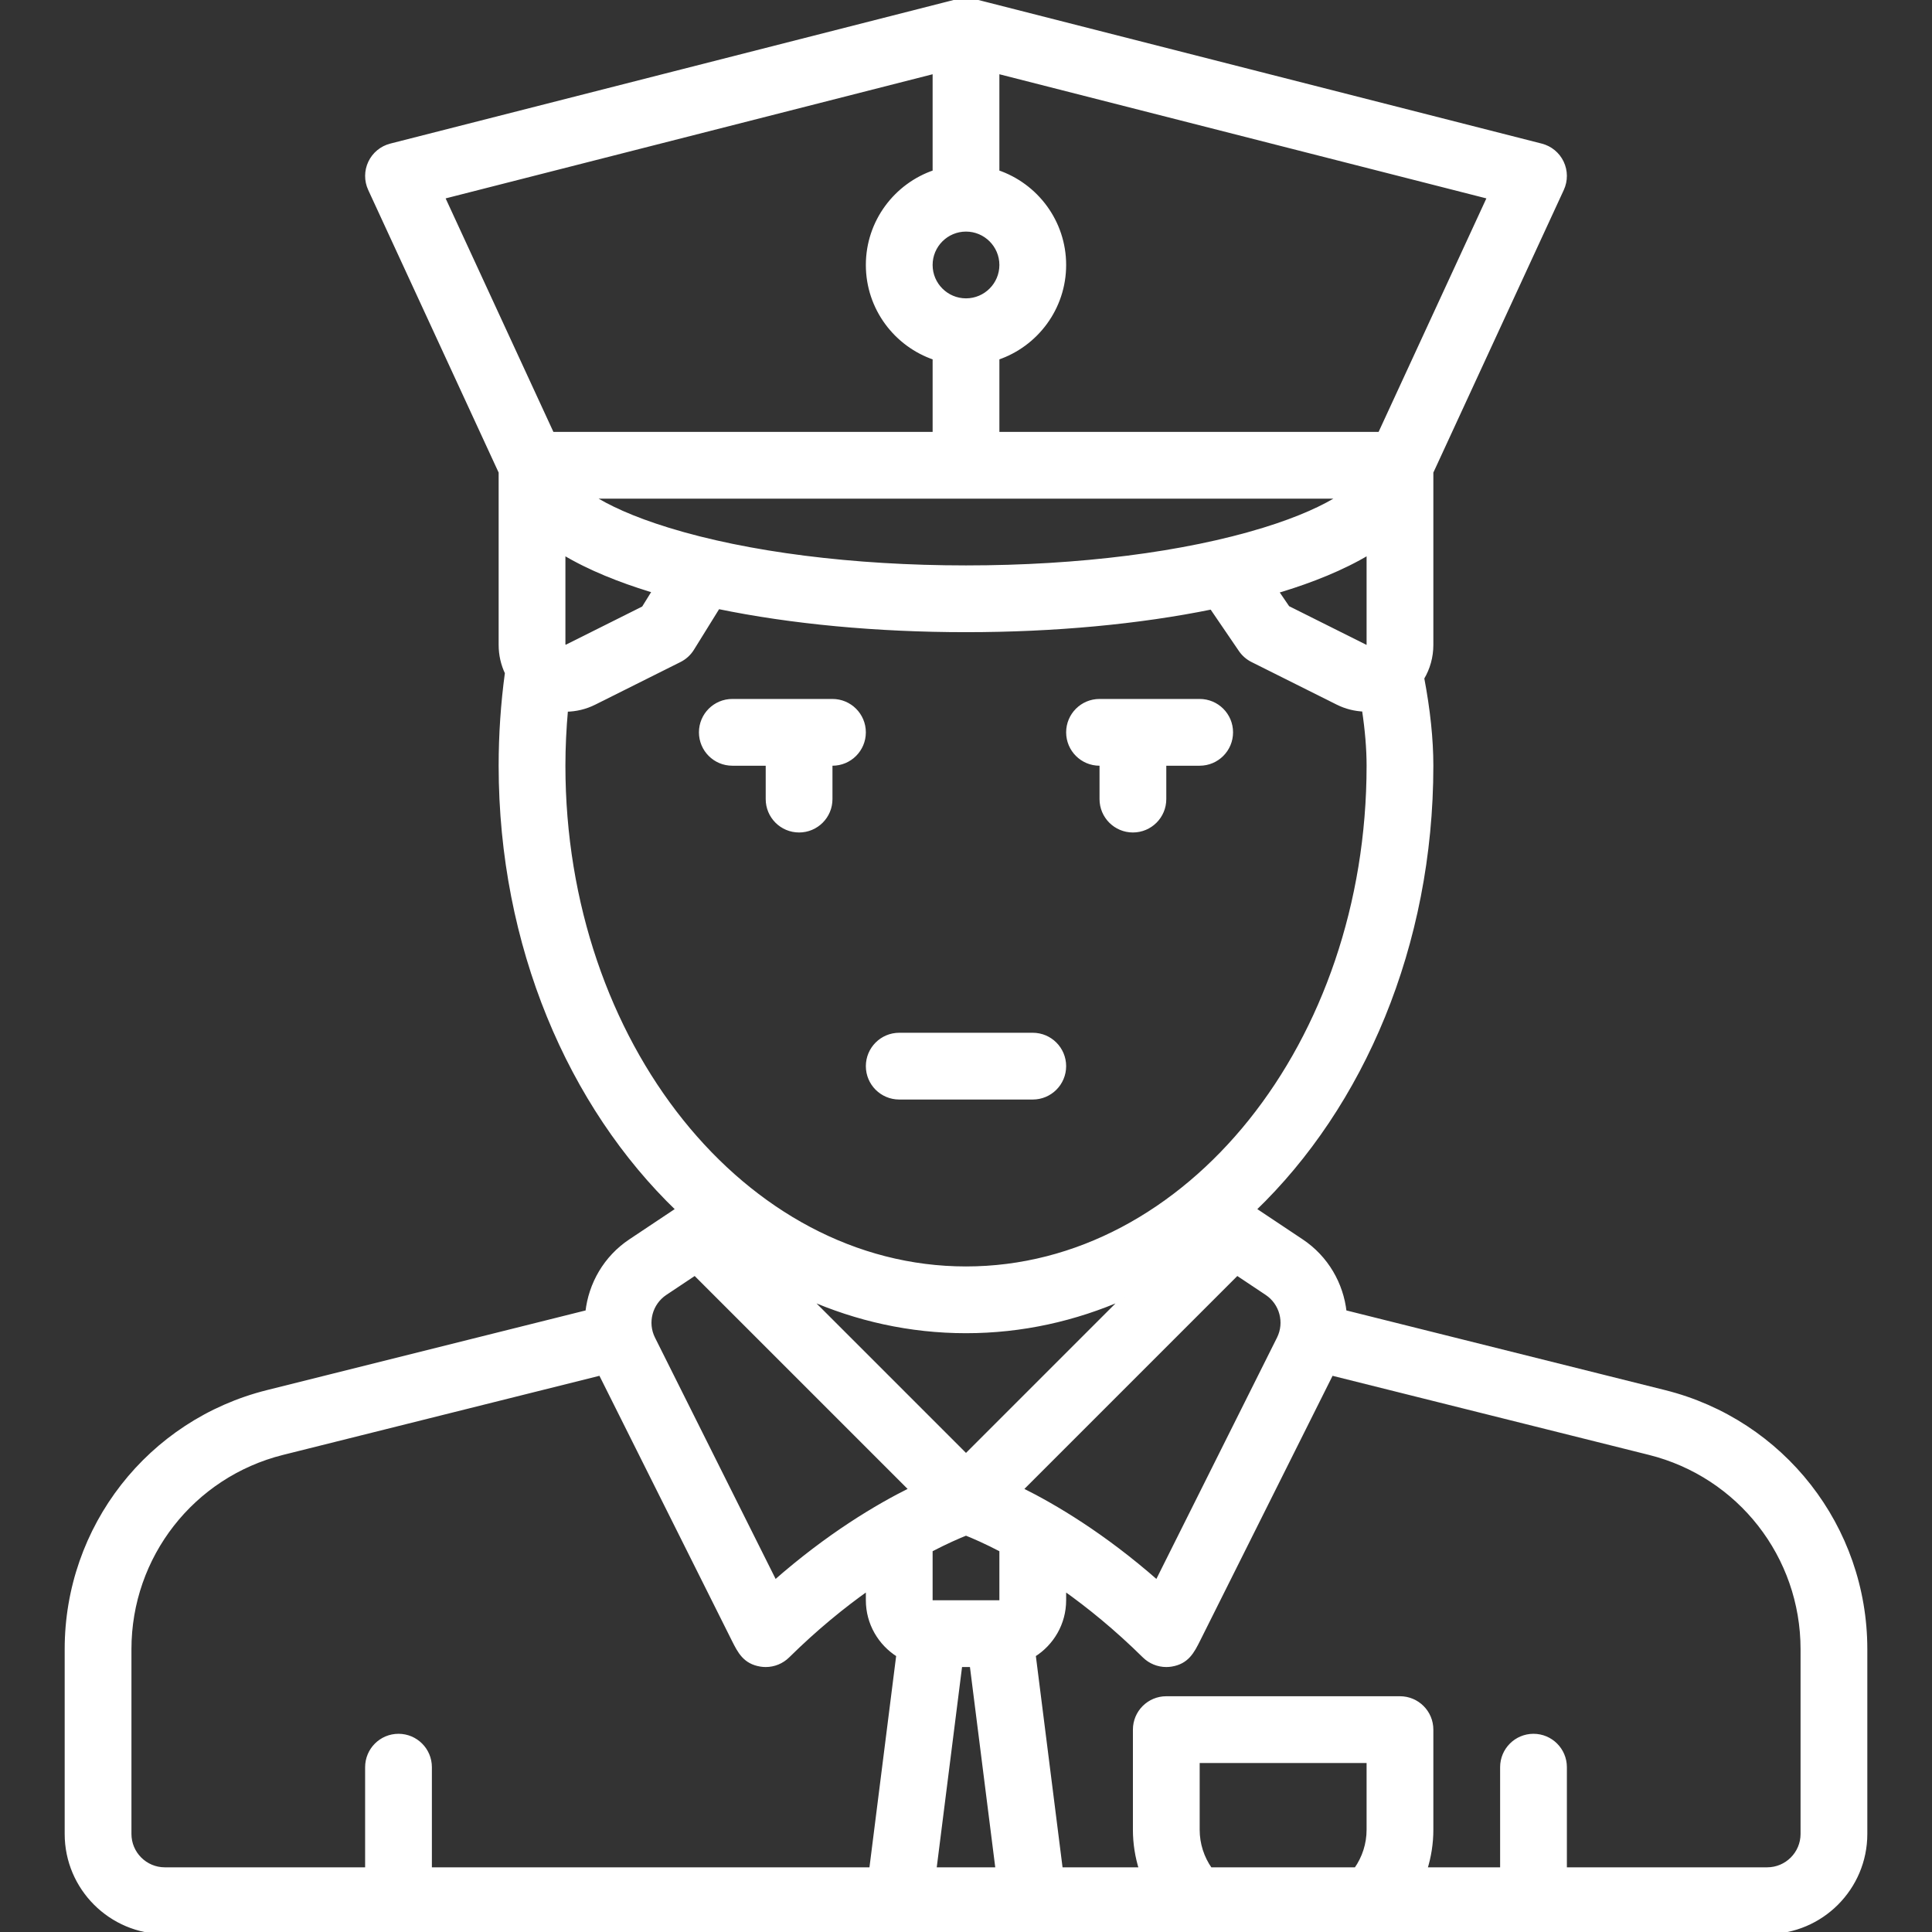 <!DOCTYPE svg PUBLIC "-//W3C//DTD SVG 1.1//EN" "http://www.w3.org/Graphics/SVG/1.1/DTD/svg11.dtd">

<!-- Uploaded to: SVG Repo, www.svgrepo.com, Transformed by: SVG Repo Mixer Tools -->
<svg fill="#ffffff" width="100px" height="100px" version="1.1" id="Capa_1" xmlns="http://www.w3.org/2000/svg" xmlns:xlink="http://www.w3.org/1999/xlink" viewBox="0 0 463 463" xml:space="preserve" stroke="#ffffff">

<rect x="0" y="0" width="463" height="463" fill="#333333" stroke="none"/>

<g id="SVGRepo_bgCarrier" stroke-width="0"/>

<g id="SVGRepo_tracerCarrier" stroke-linecap="round" stroke-linejoin="round"/>

<g id="SVGRepo_iconCarrier"> <g> <path d="M398.901,333.619l-76.691-19.173c-0.738-6.717-4.331-13.04-10.3-17.019l-11.384-7.59C326.38,265.001,343,226.566,343,183.5 c0-6.313-0.74-13.369-2.187-20.993c1.41-2.358,2.187-5.085,2.187-7.951v-41.408l31.31-67.838c0.934-2.023,0.92-4.356-0.038-6.368 c-0.958-2.011-2.76-3.493-4.919-4.043l-136-34.667c-1.215-0.31-2.49-0.31-3.705,0l-136,34.667c-2.159,0.55-3.961,2.032-4.919,4.043 c-0.958,2.012-0.972,4.345-0.038,6.368L120,113.147v41.408c0,2.368,0.526,4.643,1.504,6.693C120.507,168.566,120,176.037,120,183.5 c0,43.066,16.62,81.501,42.473,106.338l-11.384,7.59c-5.969,3.979-9.562,10.302-10.3,17.019l-76.691,19.173 C35.779,340.699,16,366.032,16,395.223V439.5c0,12.958,10.542,23.5,23.5,23.5h384c12.958,0,23.5-10.542,23.5-23.5v-44.277 C447,366.031,427.221,340.699,398.901,333.619z M306.483,320.773c-15.982,31.986-24.677,49.376-29.199,58.414 c-12.863-11.311-24.587-18.251-32.629-22.236l51.801-51.8l7.135,4.757C307.149,312.28,308.392,316.951,306.483,320.773z M230.112,399h2.776l6.189,49h-15.155L230.112,399z M240,383.5c0,0.276-0.225,0.5-0.5,0.5h-16c-0.275,0-0.5-0.224-0.5-0.5v-12.062 c3.722-1.946,6.651-3.214,8.499-3.951c1.853,0.738,4.781,2.007,8.501,3.951V383.5z M135.724,155.003 c-0.076,0.038-0.196,0.09-0.365,0.032c-0.113-0.152-0.233-0.299-0.357-0.442c0-0.012-0.001-0.026-0.001-0.037v-22.109 c6.331,3.817,13.823,6.717,20.755,8.85c0.345,0.106,0.707,0.205,1.055,0.309l-2.565,4.137L135.724,155.003z M160.167,126.959 c-8.697-2.676-14.598-5.455-18.487-7.959h179.64c-3.889,2.504-9.79,5.283-18.487,7.959C283.886,132.789,258.552,136,231.5,136 S179.114,132.789,160.167,126.959z M231.5,55c4.687,0,8.5,3.813,8.5,8.5s-3.813,8.5-8.5,8.5s-8.5-3.813-8.5-8.5 S226.813,55,231.5,55z M307.245,141.296c6.931-2.133,14.424-5.032,20.755-8.85v22.109c0,0.104,0,0.279-0.237,0.425 c-0.236,0.148-0.393,0.069-0.486,0.022l-18.678-9.339l-2.708-3.971C306.339,141.559,306.802,141.432,307.245,141.296z M330.701,104 h-91.699l0.002-18.236C248.292,82.625,255,73.834,255,63.5c0-10.336-6.71-19.128-16-22.266V17.151l117.913,30.056L330.701,104z M224,17.151v24.083c-9.29,3.138-16,11.93-16,22.266c0,10.337,6.711,19.13,16.003,22.267L224.002,104h-91.703l-26.212-56.792 L224,17.151z M135,183.5c0-4.494,0.225-8.984,0.624-13.438c2.32-0.02,4.644-0.561,6.809-1.643l20.422-10.211 c1.242-0.621,2.288-1.575,3.02-2.756l6.21-10.017c17.499,3.62,38.003,5.565,59.416,5.565c21.189,0,41.484-1.907,58.863-5.455 l6.941,10.18c0.72,1.057,1.698,1.911,2.842,2.483l20.422,10.211c2.012,1.006,4.16,1.526,6.315,1.615 c0.736,4.866,1.117,9.381,1.117,13.467c0,66.444-43.29,120.5-96.5,120.5S135,249.944,135,183.5z M231.5,319 c13.338,0,26.136-2.865,38.001-8.108L231.5,348.893l-38.001-38.001C205.364,316.135,218.161,319,231.5,319z M159.409,309.907 l7.135-4.757l51.801,51.8c-8.042,3.985-19.766,10.925-32.629,22.236c-4.522-9.038-13.217-26.428-29.199-58.414 C154.607,316.951,155.85,312.28,159.409,309.907z M31,439.5v-44.276c0-22.296,15.106-41.645,36.737-47.052l76.185-19.046 l31.881,63.766c1.452,2.896,2.707,5.396,6.495,6.012c0.4,0.065,0.803,0.097,1.202,0.097c1.956,0,3.854-0.766,5.269-2.162 c6.749-6.66,13.304-11.971,19.231-16.169v2.83c0,5.531,2.922,10.382,7.293,13.125L208.804,448H103v-24.5c0-4.142-3.357-7.5-7.5-7.5 s-7.5,3.358-7.5,7.5V448H39.5C34.813,448,31,444.187,31,439.5z M287,438.5V422h41v16.5c0,3.426-1.07,6.732-3.024,9.5h-34.952 C288.07,445.231,287,441.926,287,438.5z M432,439.5c0,4.687-3.813,8.5-8.5,8.5H375v-24.5c0-4.142-3.357-7.5-7.5-7.5 s-7.5,3.358-7.5,7.5V448h-18.47c0.963-3.046,1.47-6.245,1.47-9.5v-24c0-4.142-3.357-7.5-7.5-7.5h-56c-4.143,0-7.5,3.358-7.5,7.5v24 c0,3.255,0.507,6.454,1.47,9.5h-19.274l-6.49-51.375c4.372-2.744,7.293-7.594,7.293-13.125v-2.83 c5.927,4.198,12.483,9.508,19.231,16.169c1.415,1.396,3.313,2.162,5.269,2.162c0.399,0,0.802-0.032,1.202-0.097 c3.788-0.615,5.043-3.116,6.495-6.012l31.881-63.766l76.185,19.047C416.893,353.579,432,372.927,432,395.223V439.5z"/> <path d="M215.5,263h32c4.143,0,7.5-3.358,7.5-7.5s-3.357-7.5-7.5-7.5h-32c-4.143,0-7.5,3.358-7.5,7.5S211.357,263,215.5,263z"/> <path d="M184,183.003v8.5c0,4.142,3.357,7.5,7.5,7.5s7.5-3.358,7.5-7.5v-8.5h0.499c4.143,0,7.5-3.358,7.5-7.5s-3.357-7.5-7.5-7.5 h-24c-4.143,0-7.5,3.358-7.5,7.5s3.357,7.5,7.5,7.5H184z"/> <path d="M263.5,183.003h0.5v8.5c0,4.142,3.357,7.5,7.5,7.5s7.5-3.358,7.5-7.5v-8.5h8.5c4.143,0,7.5-3.358,7.5-7.5 s-3.357-7.5-7.5-7.5h-24c-4.143,0-7.5,3.358-7.5,7.5S259.357,183.003,263.5,183.003z"/> </g> </g>

</svg>